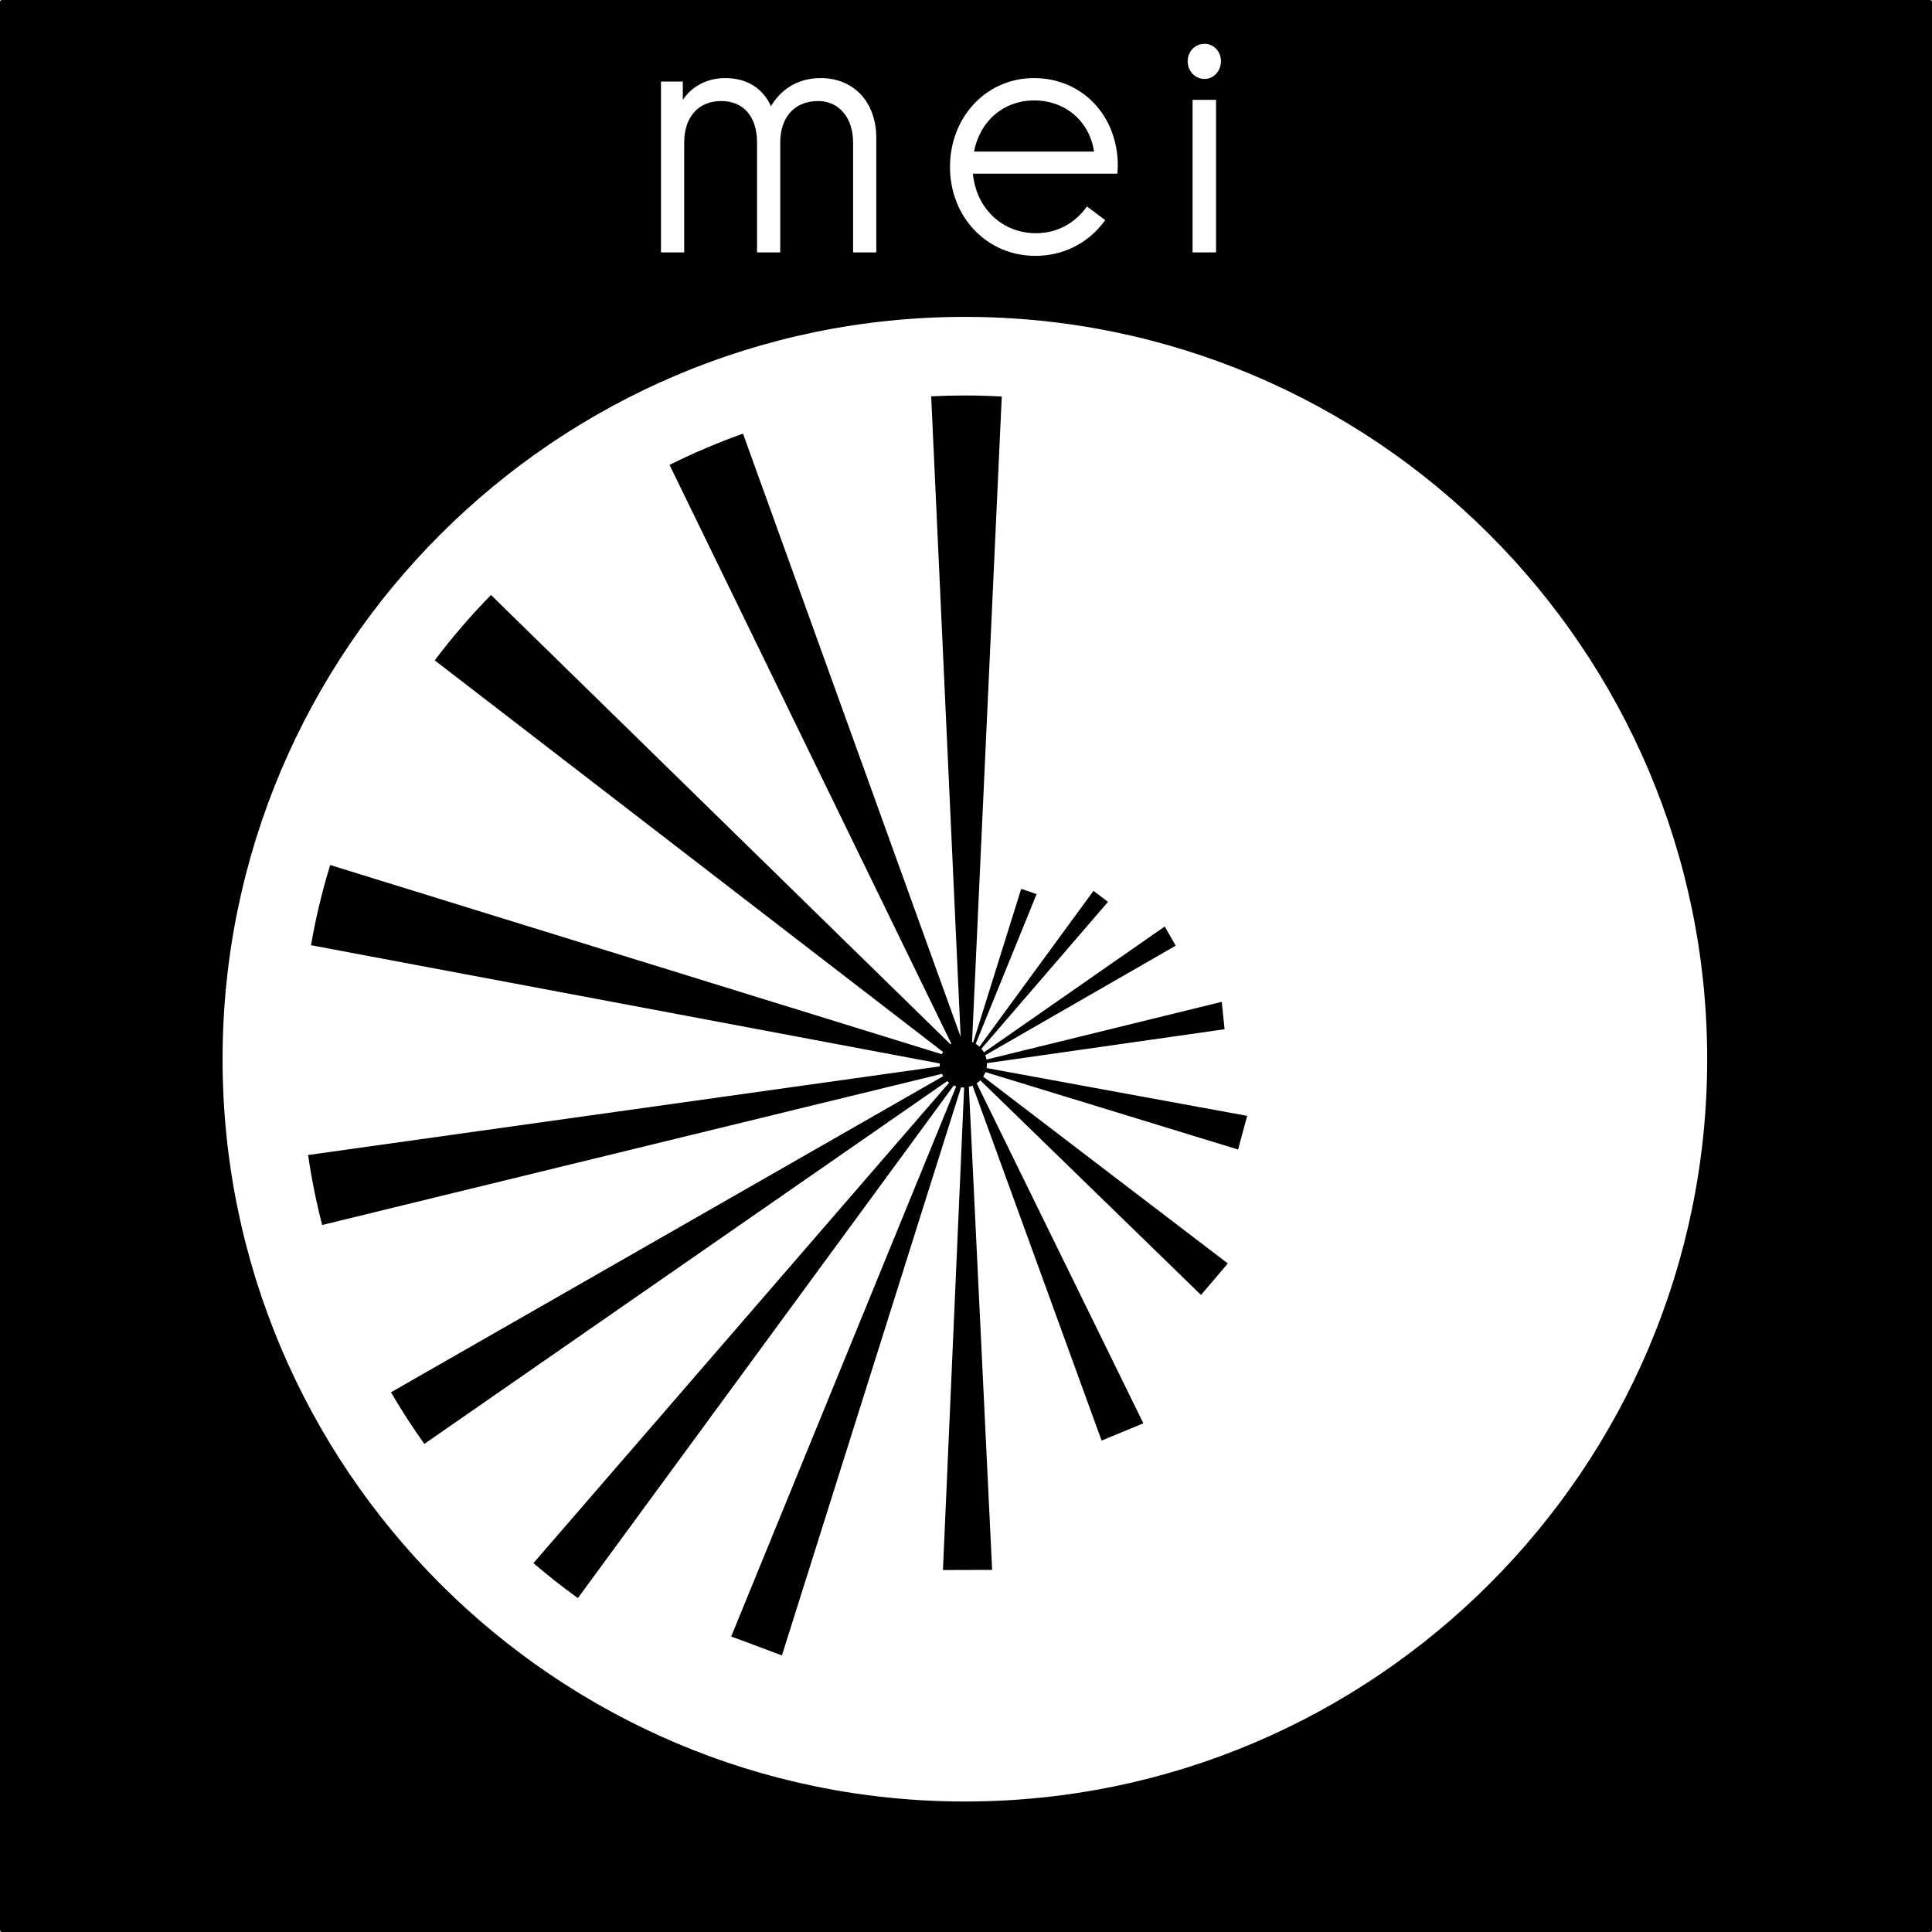 <?xml version="1.0" encoding="UTF-8"?>
<svg id="Layer_2" data-name="Layer 2" xmlns="http://www.w3.org/2000/svg" viewBox="0 0 2337.61 2337.61">
  <g id="MEI_copy" data-name="MEI copy">
    <path id="MEI" d="m1193.66,1292.25c70.69,13.1,315.34,57.86,315.34,57.86l-11,40.74s-231.49-70.94-305.68-93.68c-.72,1.94-1.64,3.79-2.74,5.51,60.92,46.66,296.02,226.03,296.02,226.03l-32.45,38.13s-205.91-200.27-267.06-259.74c-1.32,1.36-2.76,2.6-4.32,3.68,37.56,76.66,201.6,411.32,201.6,411.32l-50.5,20.94s-127.91-351.8-156.14-429.46c-1.43.61-2.92,1.07-4.46,1.44,4.6,95.57,28.15,584.47,28.15,584.47l-59.51.15s21.63-492.38,25.64-583.84c-.34.01-.67.05-1.01.05-.93,0-1.85-.05-2.76-.14-31.62,100.16-216.69,687.23-216.69,687.23l-61.37-22.9s234.48-573.27,272.22-665.51c-1.02-.32-2.01-.71-2.97-1.14-51.31,69.98-333.02,454.18-454.76,620.21-18.54-13.35-36.48-27.47-53.79-42.31,120.16-138.88,425.32-491.56,502.92-581.24-.8-.61-1.57-1.25-2.3-1.94-64.72,44.9-416.91,289.28-632.6,438.93-14.38-20.15-27.85-40.99-40.36-62.46,207.9-119.01,569.68-326.1,668.11-382.44-.56-.91-1.06-1.85-1.52-2.83-73.15,17.84-470.07,114.62-749.88,182.85-7.14-27.67-12.83-55.93-17-84.66,262.03-36.77,653.89-91.75,764.36-107.25-.1-.98-.16-1.97-.16-2.98,0-.19.02-.37.03-.55-71.06-13.36-458.4-86.21-760.72-143.07,5.75-33.07,13.52-65.45,23.2-97.01,288.93,89.38,674.69,208.72,740.02,228.93.44-.97.93-1.9,1.46-2.8-51.33-39.55-350.64-270.12-614.99-473.77,20.98-27.82,43.72-54.25,68.07-79.09,225,220.02,482.67,471.98,555.81,543.5.37-.24.75-.46,1.13-.69-19.93-40.93-179.28-368.24-340.9-700.21,28.7-14.32,58.38-26.97,88.9-37.83,114.88,318.39,229.22,635.26,263.34,729.81-1.08-23.4-17.19-373.58-35.65-774.94,13.51-.68,27.11-1.03,40.79-1.03,14.96,0,29.83.43,44.6,1.24-16.85,366.25-31.92,693.79-35.93,780.99.45.18.9.38,1.34.58,13.51-43.06,58.1-185.88,58.1-185.88l18.64,6.4s-55.01,135.22-73.69,181.12c1.63,1,3.14,2.16,4.53,3.46,34.35-47.02,137.97-188.52,137.97-188.52l17.58,13.33s-114.29,132.59-153.16,177.68c1.15,1.36,2.16,2.84,3.04,4.4,53.7-37.42,218.76-152.3,218.76-152.3l13.27,23.2s-169.11,97.26-230.41,132.51c.67,1.69,1.19,3.45,1.53,5.28,67.65-16.66,284.59-69.84,284.59-69.84l3.45,33.15s-221.29,31.58-287.58,41.04c0,.31.05.61.05.92,0,1.71-.18,3.37-.46,4.99Zm57.8-1170.72c-36.98,0-65.7,24.6-72.97,61.86h145.27c-5.61-36.91-35-61.86-72.31-61.86ZM2337.61,2.23v2333.16c0,1.23-1,2.23-2.23,2.23H2.23c-1.23,0-2.23-1-2.23-2.23V2.23C0,1,1,0,2.23,0h2333.16c1.23,0,2.23,1,2.23,2.23Zm-900.6,71.86c0,11.95,8.91,21.44,20.47,21.44,10.9,0,19.81-9.49,19.81-21.44s-8.91-21.09-19.81-21.09c-11.56,0-20.47,9.49-20.47,21.09Zm5.94,46.75v184.53h28.39V120.83h-28.39Zm-293.52,81.19c0,60.46,44.57,107.55,103.34,107.55,32.69,0,63.72-14.41,84.52-43.23l-22.12-16.52c-14.86,20.74-36.65,32.34-61.74,32.34-40.94,0-72.31-30.23-76.27-72.05h174.66c.33-3.51.66-6.33.66-9.49,0-60.81-43.25-106.15-101.36-106.15s-101.69,47.45-101.69,107.55Zm-349.65,103.34h28.06v-132.86c0-30.23,16.51-50.26,44.9-50.26,25.75,0,43.25,17.57,43.25,50.26v132.86h28.06v-132.86c0-30.23,16.84-50.26,45.89-50.26,25.09,0,42.26,20.03,42.26,50.26v132.86h28.06v-138.49c0-43.23-27.07-72.41-67.35-72.41-29.39,0-49.2,15.47-60.09,34.09-8.58-19.33-26.41-34.09-55.47-34.09-21.46,0-40.28,9.84-51.18,26.36v-22.14h-26.41v206.67Zm1265.82,976.19c0-495.24-402.91-898.15-898.15-898.15s-898.15,402.91-898.15,898.15,402.91,898.15,898.15,898.15,898.15-402.91,898.15-898.15Z"/>
  </g>
</svg>